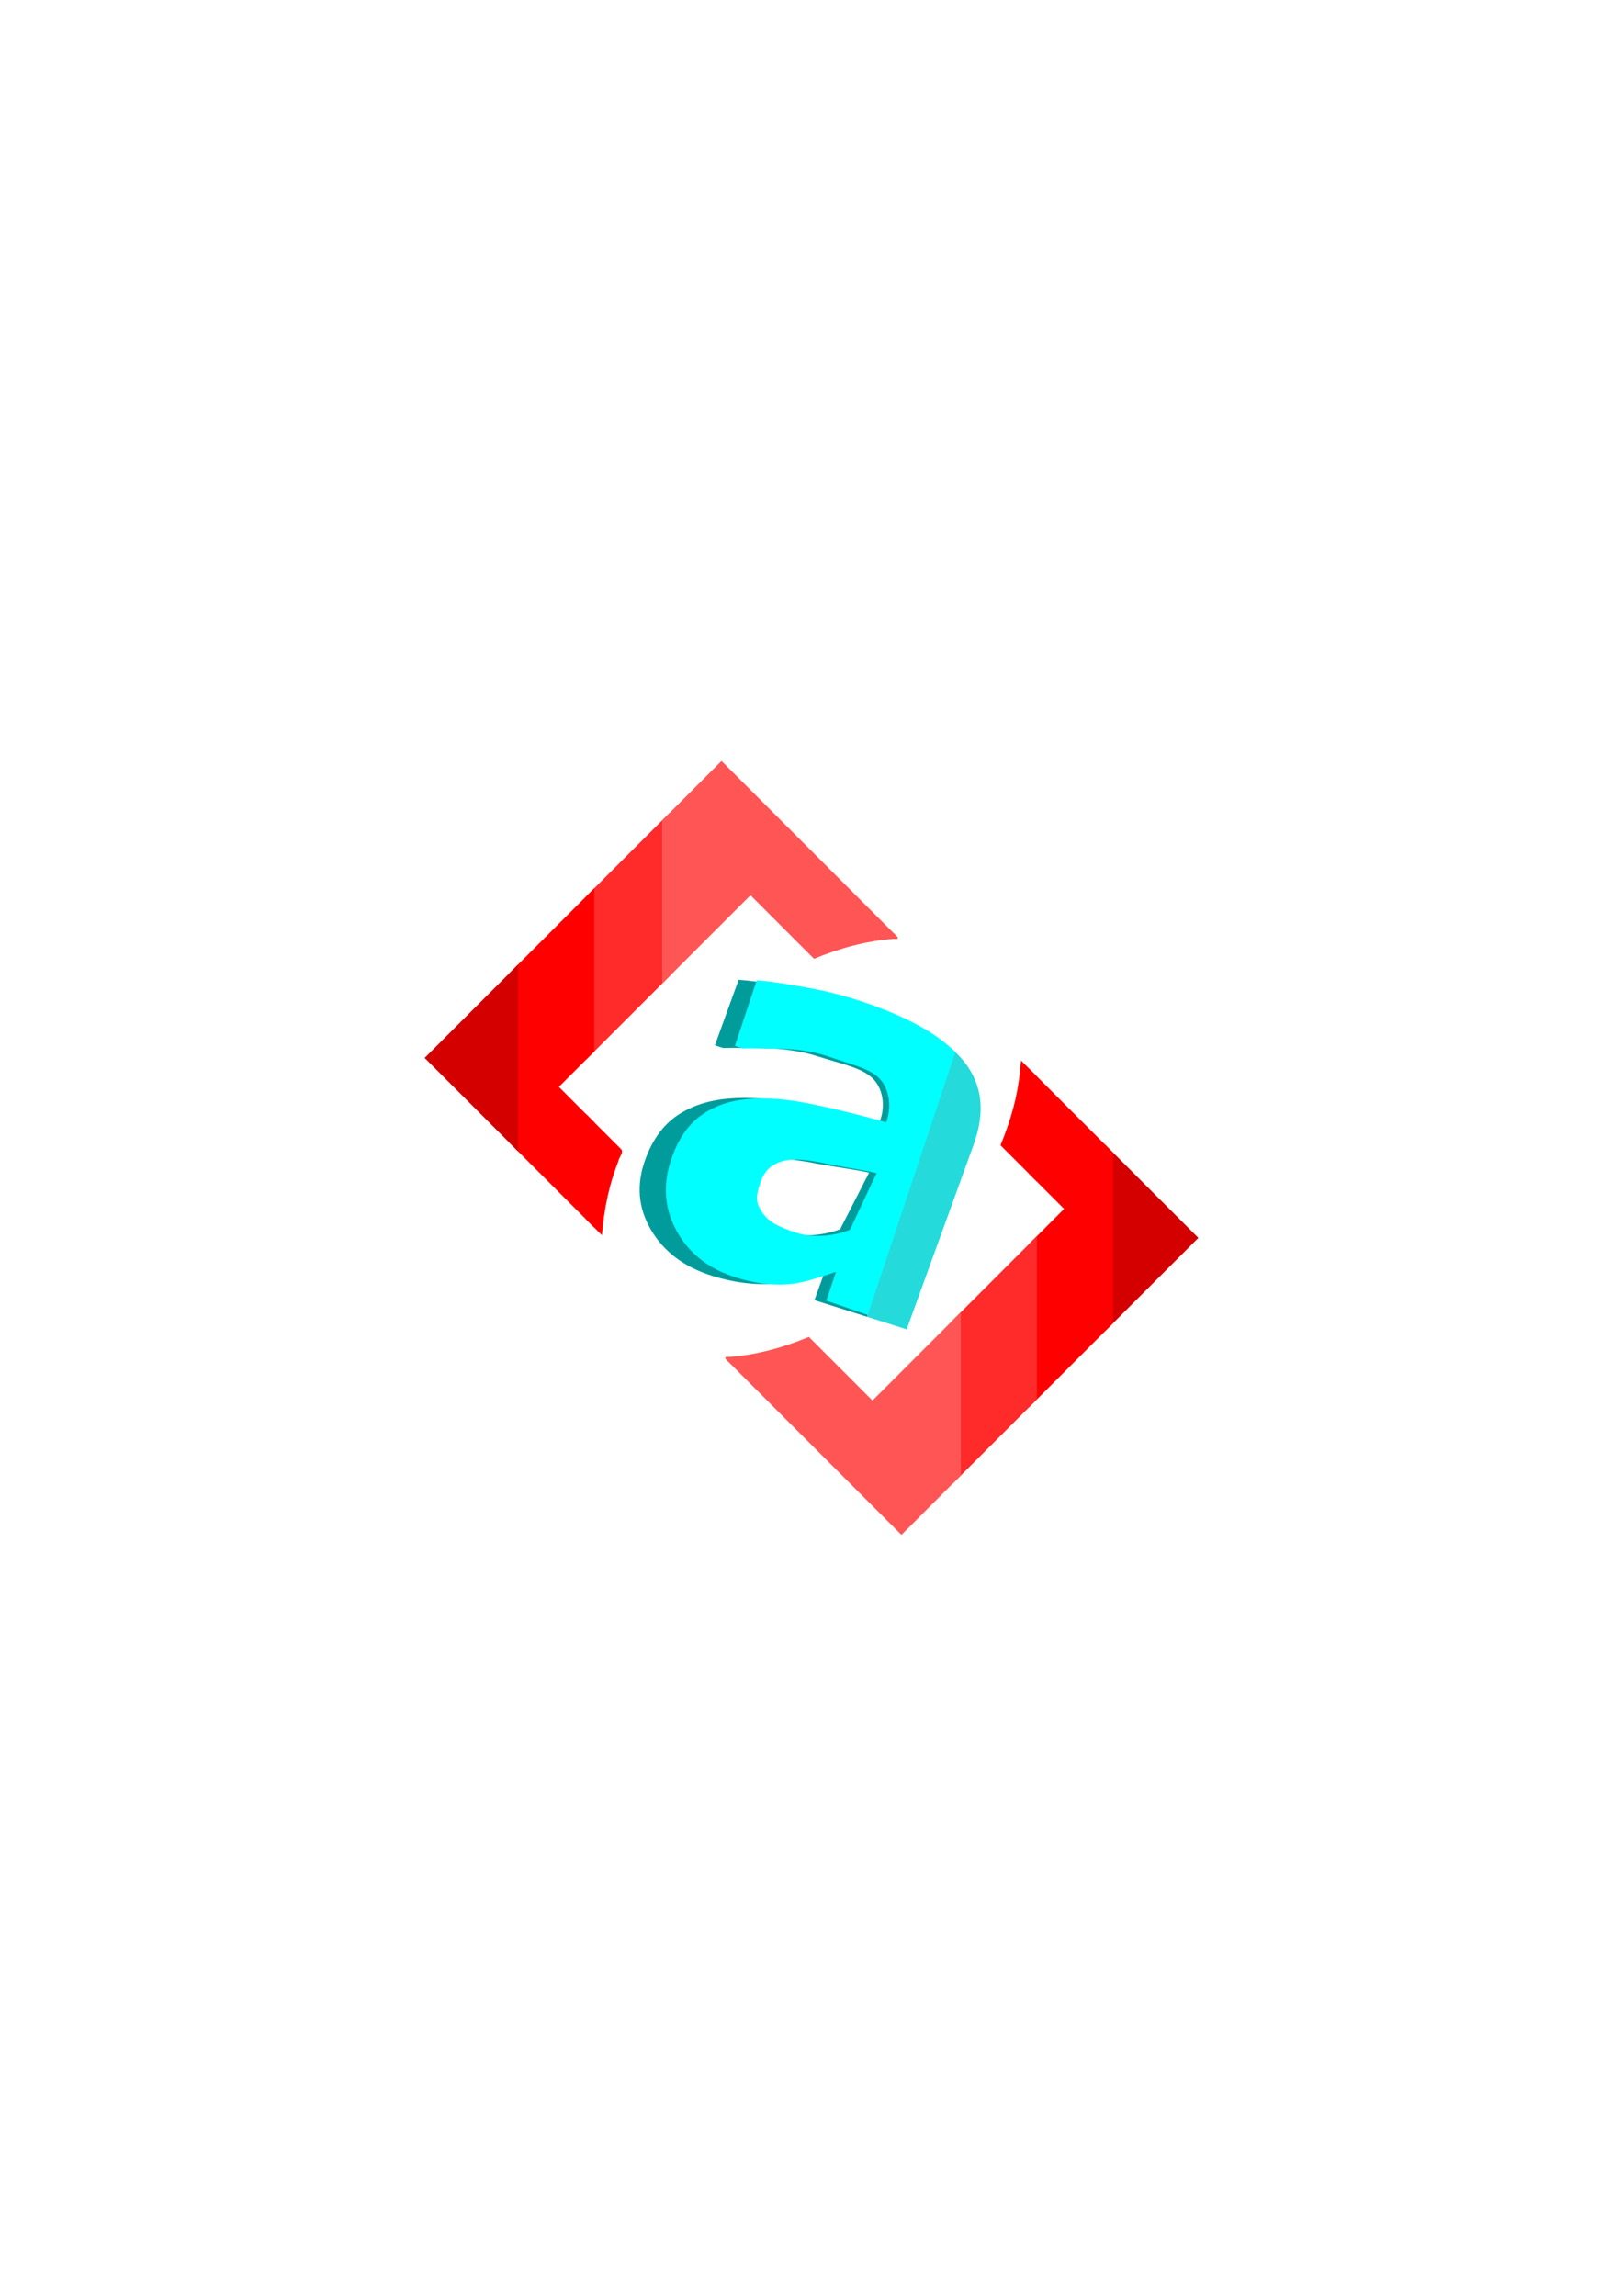 <?xml version="1.0" encoding="UTF-8" standalone="no"?>
<!-- Created with Inkscape (http://www.inkscape.org/) -->

<svg
   width="210mm"
   height="297mm"
   viewBox="0 0 210 297"
   version="1.1"
   id="svg1203"
   inkscape:version="1.2.2 (732a01da63, 2022-12-09)"
   sodipodi:docname="logo.svg"
   xmlns:inkscape="http://www.inkscape.org/namespaces/inkscape"
   xmlns:sodipodi="http://sodipodi.sourceforge.net/DTD/sodipodi-0.dtd"
   xmlns="http://www.w3.org/2000/svg"
   xmlns:svg="http://www.w3.org/2000/svg">
  <sodipodi:namedview
     id="namedview1205"
     pagecolor="#ffffff"
     bordercolor="#000000"
     borderopacity="0.25"
     inkscape:showpageshadow="2"
     inkscape:pageopacity="0.0"
     inkscape:pagecheckerboard="0"
     inkscape:deskcolor="#d1d1d1"
     inkscape:document-units="mm"
     showgrid="false"
     inkscape:zoom="2.0510461"
     inkscape:cx="388.82598"
     inkscape:cy="552.40104"
     inkscape:window-width="1920"
     inkscape:window-height="1017"
     inkscape:window-x="-8"
     inkscape:window-y="-8"
     inkscape:window-maximized="1"
     inkscape:current-layer="layer1" />
  <defs
     id="defs1200" />
  <g
     inkscape:groupmode="layer"
     id="layer2"
     inkscape:label="图层 2">
    <path
       id="rect564"
       style="fill:#d40000;stroke-width:0.265"
       d="m 142.963,149.326 c 0,7.635 0,15.271 0,22.906 4.033,-4.029 8.064,-8.059 12.094,-12.092 -4.029,-4.032 -8.061,-8.063 -12.094,-12.092 0,0.426 0,0.852 0,1.277 z" />
    <path
       id="path905"
       style="fill:#ff0000;stroke-width:0.265"
       d="m 131.996,138.293 c -0.277,3.407 -1.241,6.717 -2.543,9.865 1.571,1.575 3.145,3.147 4.719,4.719 0,-4.54 -10e-6,-9.081 0,-13.621 -0.682,-0.687 -1.368,-1.369 -2.053,-2.053 -0.041,0.363 -0.082,0.727 -0.123,1.09 z" />
    <path
       id="path919"
       style="fill:#ff0000;stroke-width:0.265"
       d="m 133.113,139.475 c 0,4.115 0,8.229 0,12.344 1.522,1.527 3.047,3.049 4.57,4.574 -1.523,1.525 -3.049,3.048 -4.57,4.574 0,7.039 0,14.078 0,21.117 3.638,-3.635 7.274,-7.272 10.908,-10.91 0,-7.355 0,-14.711 0,-22.066 -3.634,-3.638 -7.27,-7.275 -10.908,-10.91 0,0.426 0,0.852 0,1.277 z" />
    <path
       id="path917"
       style="fill:#ff2a2a;stroke-width:0.265"
       d="m 133.268,160.811 c -3.335,3.336 -6.673,6.67 -10.006,10.008 0,7.039 0,14.078 0,21.117 3.638,-3.635 7.275,-7.272 10.91,-10.91 0,-7.039 -10e-6,-14.078 0,-21.117 -0.301,0.301 -0.603,0.602 -0.904,0.902 z" />
    <path
       id="path1585"
       style="fill:#ff5555;stroke-width:0.265"
       d="m 123.416,170.662 c -3.508,3.508 -7.016,7.016 -10.523,10.523 -2.745,-2.744 -5.488,-5.492 -8.234,-8.234 -3.27,1.365 -6.721,2.322 -10.263,2.59 -1.116,-0.101 -0.273,0.486 0.154,0.926 7.364,7.363 14.726,14.728 22.091,22.089 2.562,-2.558 5.121,-5.118 7.68,-7.68 0,-7.039 0,-14.078 0,-21.117 -0.301,0.301 -0.603,0.602 -0.904,0.902 z" />
    <path
       id="path1583"
       style="fill:#ff2a2a;stroke-width:0.265"
       d="m 85.834,105.967 c -3.335,3.336 -6.673,6.67 -10.006,10.008 0,7.039 0,14.078 0,21.117 3.638,-3.635 7.275,-7.272 10.91,-10.91 0,-7.039 0,-14.078 0,-21.117 -0.301,0.301 -0.603,0.602 -0.904,0.902 z" />
    <path
       id="path1581"
       style="fill:#ff5555;stroke-width:0.265"
       d="m 92.984,98.816 c -2.435,2.436 -4.872,4.869 -7.305,7.307 0,7.039 -10e-7,14.078 0,21.117 3.811,-3.807 7.618,-7.617 11.428,-11.426 2.741,2.741 5.48,5.484 8.223,8.223 3.272,-1.362 6.727,-2.317 10.271,-2.579 1.093,0.108 0.364,-0.424 -0.081,-0.856 -7.387,-7.386 -14.772,-14.774 -22.161,-22.159 -0.125,0.124 -0.25,0.249 -0.375,0.373 z" />
    <path
       id="path915"
       style="fill:#ff0000;stroke-width:0.265"
       d="m 75.828,145.4 c 0,4.115 0,8.229 0,12.344 0.682,0.687 1.368,1.369 2.053,2.053 0.268,-3.252 0.903,-6.485 2.115,-9.523 0.058,-0.537 0.794,-1.215 0.34,-1.645 -1.502,-1.502 -3.003,-3.005 -4.507,-4.506 0,0.426 0,0.852 0,1.277 z" />
    <path
       id="path913"
       style="fill:#ff0000;stroke-width:0.265"
       d="m 75.982,115.818 c -3.334,3.336 -6.671,6.67 -10.004,10.008 0,7.355 0,14.711 0,22.066 3.634,3.638 7.27,7.275 10.908,10.91 0,-4.54 0,-9.081 0,-13.621 -1.522,-1.527 -3.047,-3.049 -4.57,-4.574 1.523,-1.525 3.049,-3.048 4.57,-4.574 0,-7.039 0,-14.078 0,-21.117 -0.301,0.301 -0.603,0.602 -0.904,0.902 z" />
    <path
       id="path903"
       style="fill:#d40000;stroke-width:0.265"
       d="m 66.133,125.67 c -3.729,3.73 -7.462,7.458 -11.189,11.189 4.029,4.032 8.061,8.063 12.094,12.092 0,-8.061 0,-16.122 0,-24.184 -0.301,0.301 -0.603,0.602 -0.904,0.902 z" />
  </g>
  <g
     inkscape:label="图层 1"
     inkscape:groupmode="layer"
     id="layer1">
    <path
       id="text678"
       style="font-weight:bold;font-size:69.961px;font-family:sans-serif;-inkscape-font-specification:'sans-serif Bold';fill:#009c9c;stroke-width:5.83;fill-opacity:1"
       d="m 158.467,94.964 c -3.131,-1.585 -7.685,-2.381 -13.669,-2.381 -2.938,0 -5.875,0.239 -8.813,0.717 -2.915,0.455 -5.022,0.854 -6.32,1.195 l 1.2e-4,9.258 1.127,-9e-5 c 1.002,-0.387 2.653,-0.934 4.953,-1.64 2.3,-0.729 4.464,-1.093 6.491,-1.093 3.371,0 5.679,-0.304 7.41,0.515 1.731,0.797 2.839,2.969 2.839,5.087 l -2.1e-4,0.205 c -3.621,0.205 -7.117,0.524 -10.487,0.957 -3.371,0.433 -6.194,1.162 -8.472,2.186 -2.3,1.025 -4.077,2.426 -5.329,4.202 -1.253,1.776 -1.879,4.065 -1.879,6.866 0,3.507 1.23,6.388 3.689,8.643 2.46,2.255 5.512,3.382 9.155,3.382 1.549,0 2.972,-0.137 4.27,-0.41 1.298,-0.251 2.55,-0.649 3.757,-1.195 0.865,-0.41 1.788,-0.968 2.767,-1.674 0.979,-0.706 1.799,-1.309 2.46,-1.81 l -3e-5,4.065 6.962,-2.7e-4 z m -15.855,20.472 c 1.002,-0.319 2.471,-0.592 4.407,-0.819 1.936,-0.251 4.737,-0.784 6.4,-0.921 l -1.003,8.333 c -0.957,0.82 -2.073,1.481 -3.348,1.982 -1.253,0.501 -2.494,0.752 -3.724,0.752 -1.549,0 -2.687,-0.102 -3.416,-0.307 -0.729,-0.228 -1.355,-0.57 -1.879,-1.025 -0.547,-0.455 -0.888,-0.933 -1.024,-1.434 -0.137,-0.501 -0.205,-1.15 -0.205,-1.947 0,-1.207 0.319,-2.175 0.957,-2.904 0.66,-0.752 1.606,-1.321 2.835,-1.708 z"
       transform="matrix(0.979,0.31,-0.332,0.916,0,0)"
       sodipodi:nodetypes="cscccccscccscssssccscccccccccsccsscc" />
    <path
       id="text678-2"
       style="font-weight:bold;font-size:69.961px;font-family:sans-serif;-inkscape-font-specification:'sans-serif Bold';fill:#00ffff;stroke-width:5.586"
       d="m 123.661,136.179 c -2.332,-2.424 -6.182,-4.566 -11.562,-6.424 -2.641,-0.912 -5.354,-1.605 -8.141,-2.079 -2.759,-0.488 -4.774,-0.777 -6.045,-0.867 l -2.82,8.48 1.013,0.35 c 1.019,-0.043 2.669,-0.032 4.952,0.036 2.29,0.047 4.346,0.385 6.167,1.014 3.03,1.046 5.197,1.484 6.503,2.772 1.313,1.267 1.647,3.601 1.002,5.541 l -0.063,0.188 c -3.317,-0.936 -6.557,-1.73 -9.718,-2.38 -3.162,-0.65 -5.922,-0.859 -8.281,-0.627 -2.38,0.225 -4.404,0.956 -6.071,2.194 -1.667,1.238 -2.927,3.14 -3.781,5.706 -1.069,3.212 -0.841,6.233 0.683,9.061 1.524,2.829 3.924,4.809 7.199,5.94 1.392,0.481 2.713,0.797 3.963,0.95 1.243,0.174 2.49,0.198 3.742,0.072 0.903,-0.107 1.902,-0.332 2.997,-0.674 1.095,-0.343 2.016,-0.641 2.763,-0.895 l -1.239,3.723 6.258,2.161 z m -20.489,13.829 c 0.998,0.019 2.401,0.225 4.211,0.618 1.816,0.372 4.497,0.753 6.033,1.144 l -3.44,7.322 c -1.11,0.454 -2.314,0.713 -3.613,0.776 -1.279,0.07 -2.471,-0.086 -3.576,-0.468 -1.392,-0.481 -2.384,-0.928 -2.977,-1.342 -0.586,-0.435 -1.044,-0.943 -1.377,-1.522 -0.353,-0.587 -0.514,-1.131 -0.484,-1.632 0.03,-0.501 0.166,-1.117 0.409,-1.847 0.368,-1.106 0.949,-1.893 1.745,-2.363 0.823,-0.483 1.846,-0.711 3.069,-0.684 z"
       sodipodi:nodetypes="cscccccscccscssssccscccccccccsccsscc" />
    <path
       id="path1681"
       style="font-weight:bold;font-size:69.961px;font-family:sans-serif;-inkscape-font-specification:'sans-serif Bold';fill:#25dada;stroke-width:5.83;fill-opacity:1"
       d="M 158.467 94.964 L 159.378 132.039 L 164.611 132.039 L 164.611 105.94 C 164.611 101.34 163.051 97.97 159.931 95.829 C 159.485 95.517 158.994 95.231 158.467 94.964 z "
       transform="matrix(0.979,0.31,-0.332,0.916,0,0)" />
  </g>
</svg>
